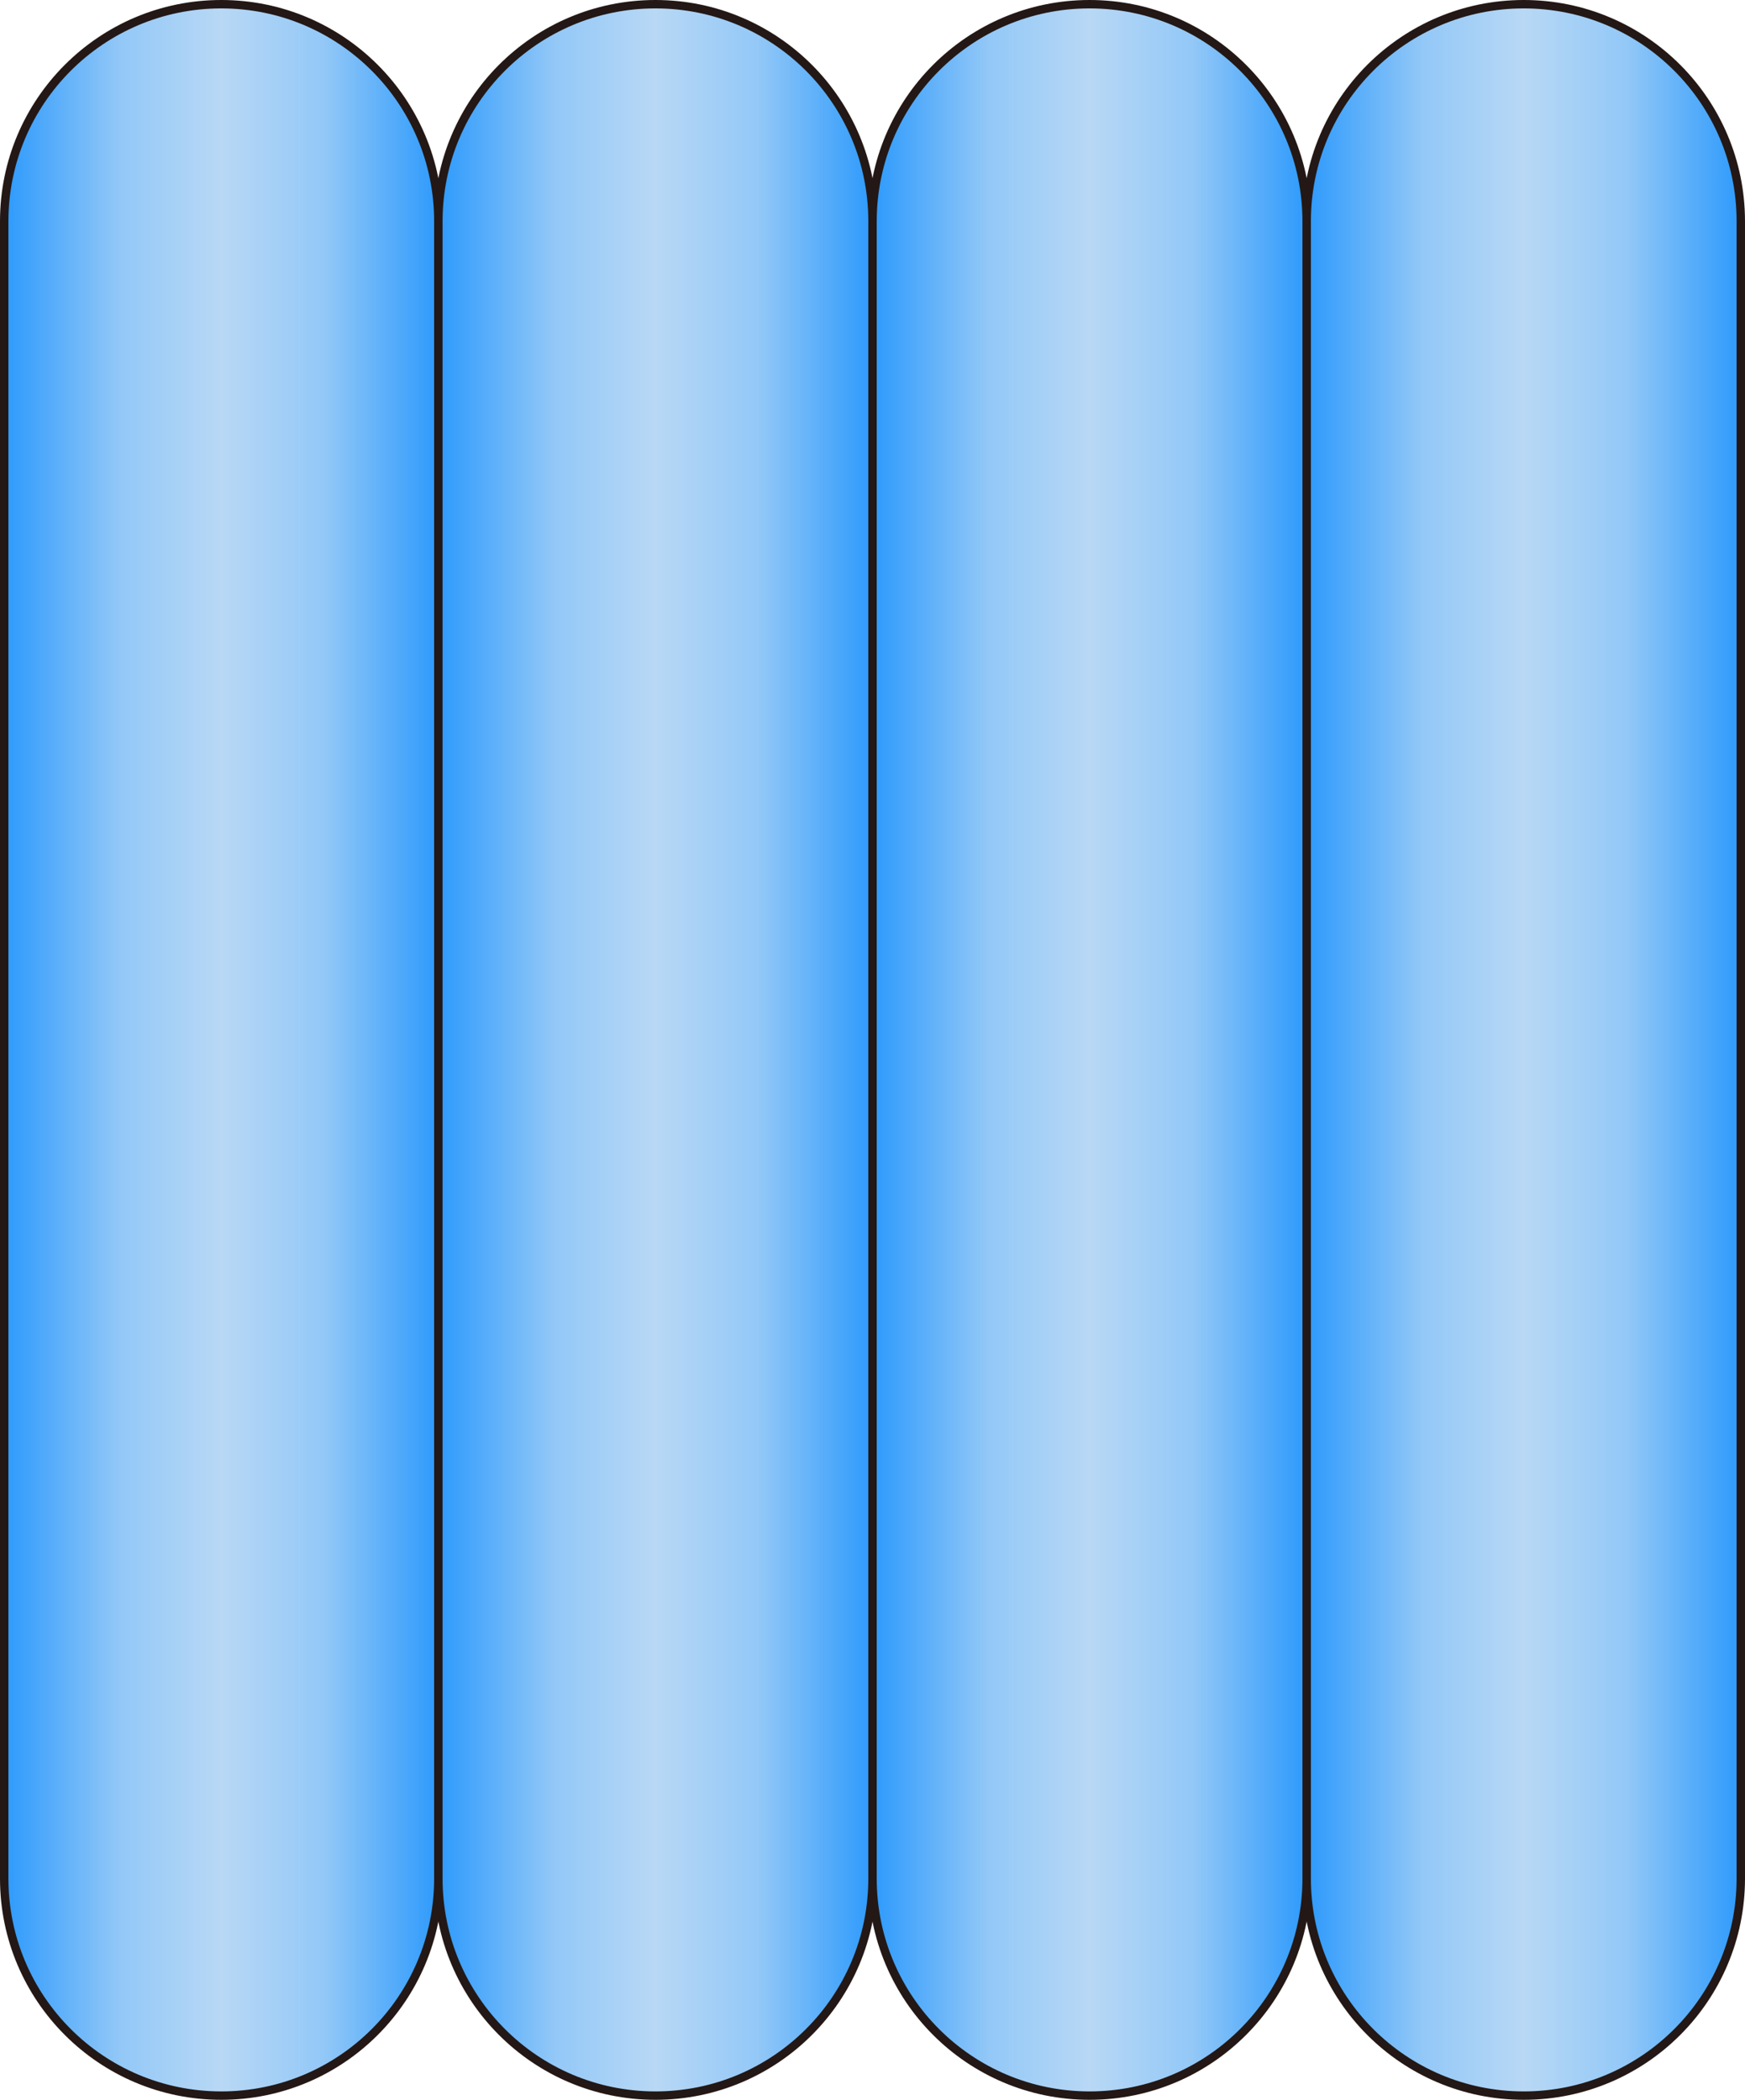 <?xml version="1.0" encoding="UTF-8" standalone="no"?>
<svg
   xmlns:dc="http://purl.org/dc/elements/1.1/"
   xmlns:cc="http://creativecommons.org/ns#"
   xmlns:rdf="http://www.w3.org/1999/02/22-rdf-syntax-ns#"
   xmlns:svg="http://www.w3.org/2000/svg"
   xmlns="http://www.w3.org/2000/svg"
   xmlns:sodipodi="http://sodipodi.sourceforge.net/DTD/sodipodi-0.dtd"
   xmlns:inkscape="http://www.inkscape.org/namespaces/inkscape"
   version="1.1"
   id="图层_1"
   x="0px"
   y="0px"
   width="103.76px"
   height="124.833px"
   viewBox="418.625 228.528 103.76 124.833"
   enable-background="new 418.625 228.528 103.76 124.833"
   xml:space="preserve"
   sodipodi:docname="油罐-09.svg"><defs
   id="defs59" /><sodipodi:namedview
   pagecolor="#ffffff"
   bordercolor="#666666"
   borderopacity="1"
   objecttolerance="10"
   gridtolerance="10"
   guidetolerance="10"
   inkscape:pageopacity="0"
   inkscape:pageshadow="2"
   inkscape:window-width="640"
   inkscape:window-height="480"
   id="namedview57" />
<g
   id="g54">
	
		<linearGradient
   id="SVGID_1_"
   gradientUnits="userSpaceOnUse"
   x1="410.535"
   y1="584.096"
   x2="436.35"
   y2="584.096"
   gradientTransform="matrix(1 0 0 -1 8.34 875.04)">
		<stop
   offset="0"
   style="stop-color:#2D9AFC"
   id="stop2" />
		<stop
   offset="0.269"
   style="stop-color:#93C8F7"
   id="stop4" />
		<stop
   offset="0.5"
   style="stop-color:#B8D8F5"
   id="stop6" />
		<stop
   offset="0.736"
   style="stop-color:#93C8F7"
   id="stop8" />
		<stop
   offset="1"
   style="stop-color:#2D9AFC"
   id="stop10" />
	</linearGradient>
	<path
   fill="url(#SVGID_1_)"
   stroke="#231815"
   stroke-width="0.5"
   stroke-miterlimit="10"
   d="M444.689,340.203   c0,7.129-5.779,12.908-12.906,12.908l0,0c-7.129,0-12.908-5.779-12.908-12.908v-98.518c0-7.128,5.779-12.907,12.908-12.907l0,0   c7.127,0,12.906,5.779,12.906,12.907V340.203z"
   id="path13" />
	
		<linearGradient
   id="SVGID_2_"
   gradientUnits="userSpaceOnUse"
   x1="436.351"
   y1="584.096"
   x2="462.166"
   y2="584.096"
   gradientTransform="matrix(1 0 0 -1 8.34 875.04)">
		<stop
   offset="0"
   style="stop-color:#2D9AFC"
   id="stop15" />
		<stop
   offset="0.269"
   style="stop-color:#93C8F7"
   id="stop17" />
		<stop
   offset="0.5"
   style="stop-color:#B8D8F5"
   id="stop19" />
		<stop
   offset="0.736"
   style="stop-color:#93C8F7"
   id="stop21" />
		<stop
   offset="1"
   style="stop-color:#2D9AFC"
   id="stop23" />
	</linearGradient>
	<path
   fill="url(#SVGID_2_)"
   stroke="#231815"
   stroke-width="0.5"
   stroke-miterlimit="10"
   d="M470.506,340.203   c0,7.129-5.779,12.908-12.908,12.908l0,0c-7.129,0-12.907-5.779-12.907-12.908v-98.518c0-7.128,5.778-12.907,12.907-12.907l0,0   c7.129,0,12.908,5.779,12.908,12.907V340.203z"
   id="path26" />
	
		<linearGradient
   id="SVGID_3_"
   gradientUnits="userSpaceOnUse"
   x1="462.166"
   y1="584.096"
   x2="487.981"
   y2="584.096"
   gradientTransform="matrix(1 0 0 -1 8.34 875.04)">
		<stop
   offset="0"
   style="stop-color:#2D9AFC"
   id="stop28" />
		<stop
   offset="0.269"
   style="stop-color:#93C8F7"
   id="stop30" />
		<stop
   offset="0.5"
   style="stop-color:#B8D8F5"
   id="stop32" />
		<stop
   offset="0.736"
   style="stop-color:#93C8F7"
   id="stop34" />
		<stop
   offset="1"
   style="stop-color:#2D9AFC"
   id="stop36" />
	</linearGradient>
	<path
   fill="url(#SVGID_3_)"
   stroke="#231815"
   stroke-width="0.5"
   stroke-miterlimit="10"
   d="M496.32,340.203   c0,7.129-5.779,12.908-12.908,12.908l0,0c-7.129,0-12.906-5.779-12.906-12.908v-98.518c0-7.128,5.777-12.907,12.906-12.907l0,0   c7.129,0,12.908,5.779,12.908,12.907V340.203z"
   id="path39" />
	
		<linearGradient
   id="SVGID_4_"
   gradientUnits="userSpaceOnUse"
   x1="487.981"
   y1="584.096"
   x2="513.795"
   y2="584.096"
   gradientTransform="matrix(1 0 0 -1 8.34 875.04)">
		<stop
   offset="0"
   style="stop-color:#2D9AFC"
   id="stop41" />
		<stop
   offset="0.269"
   style="stop-color:#93C8F7"
   id="stop43" />
		<stop
   offset="0.5"
   style="stop-color:#B8D8F5"
   id="stop45" />
		<stop
   offset="0.736"
   style="stop-color:#93C8F7"
   id="stop47" />
		<stop
   offset="1"
   style="stop-color:#2D9AFC"
   id="stop49" />
	</linearGradient>
	<path
   fill="url(#SVGID_4_)"
   stroke="#231815"
   stroke-width="0.5"
   stroke-miterlimit="10"
   d="M522.135,340.203   c0,7.129-5.776,12.908-12.906,12.908l0,0c-7.129,0-12.907-5.779-12.907-12.908v-98.518c0-7.128,5.778-12.907,12.907-12.907l0,0   c7.13,0,12.906,5.779,12.906,12.907V340.203z"
   id="path52" />
</g>
</svg>
